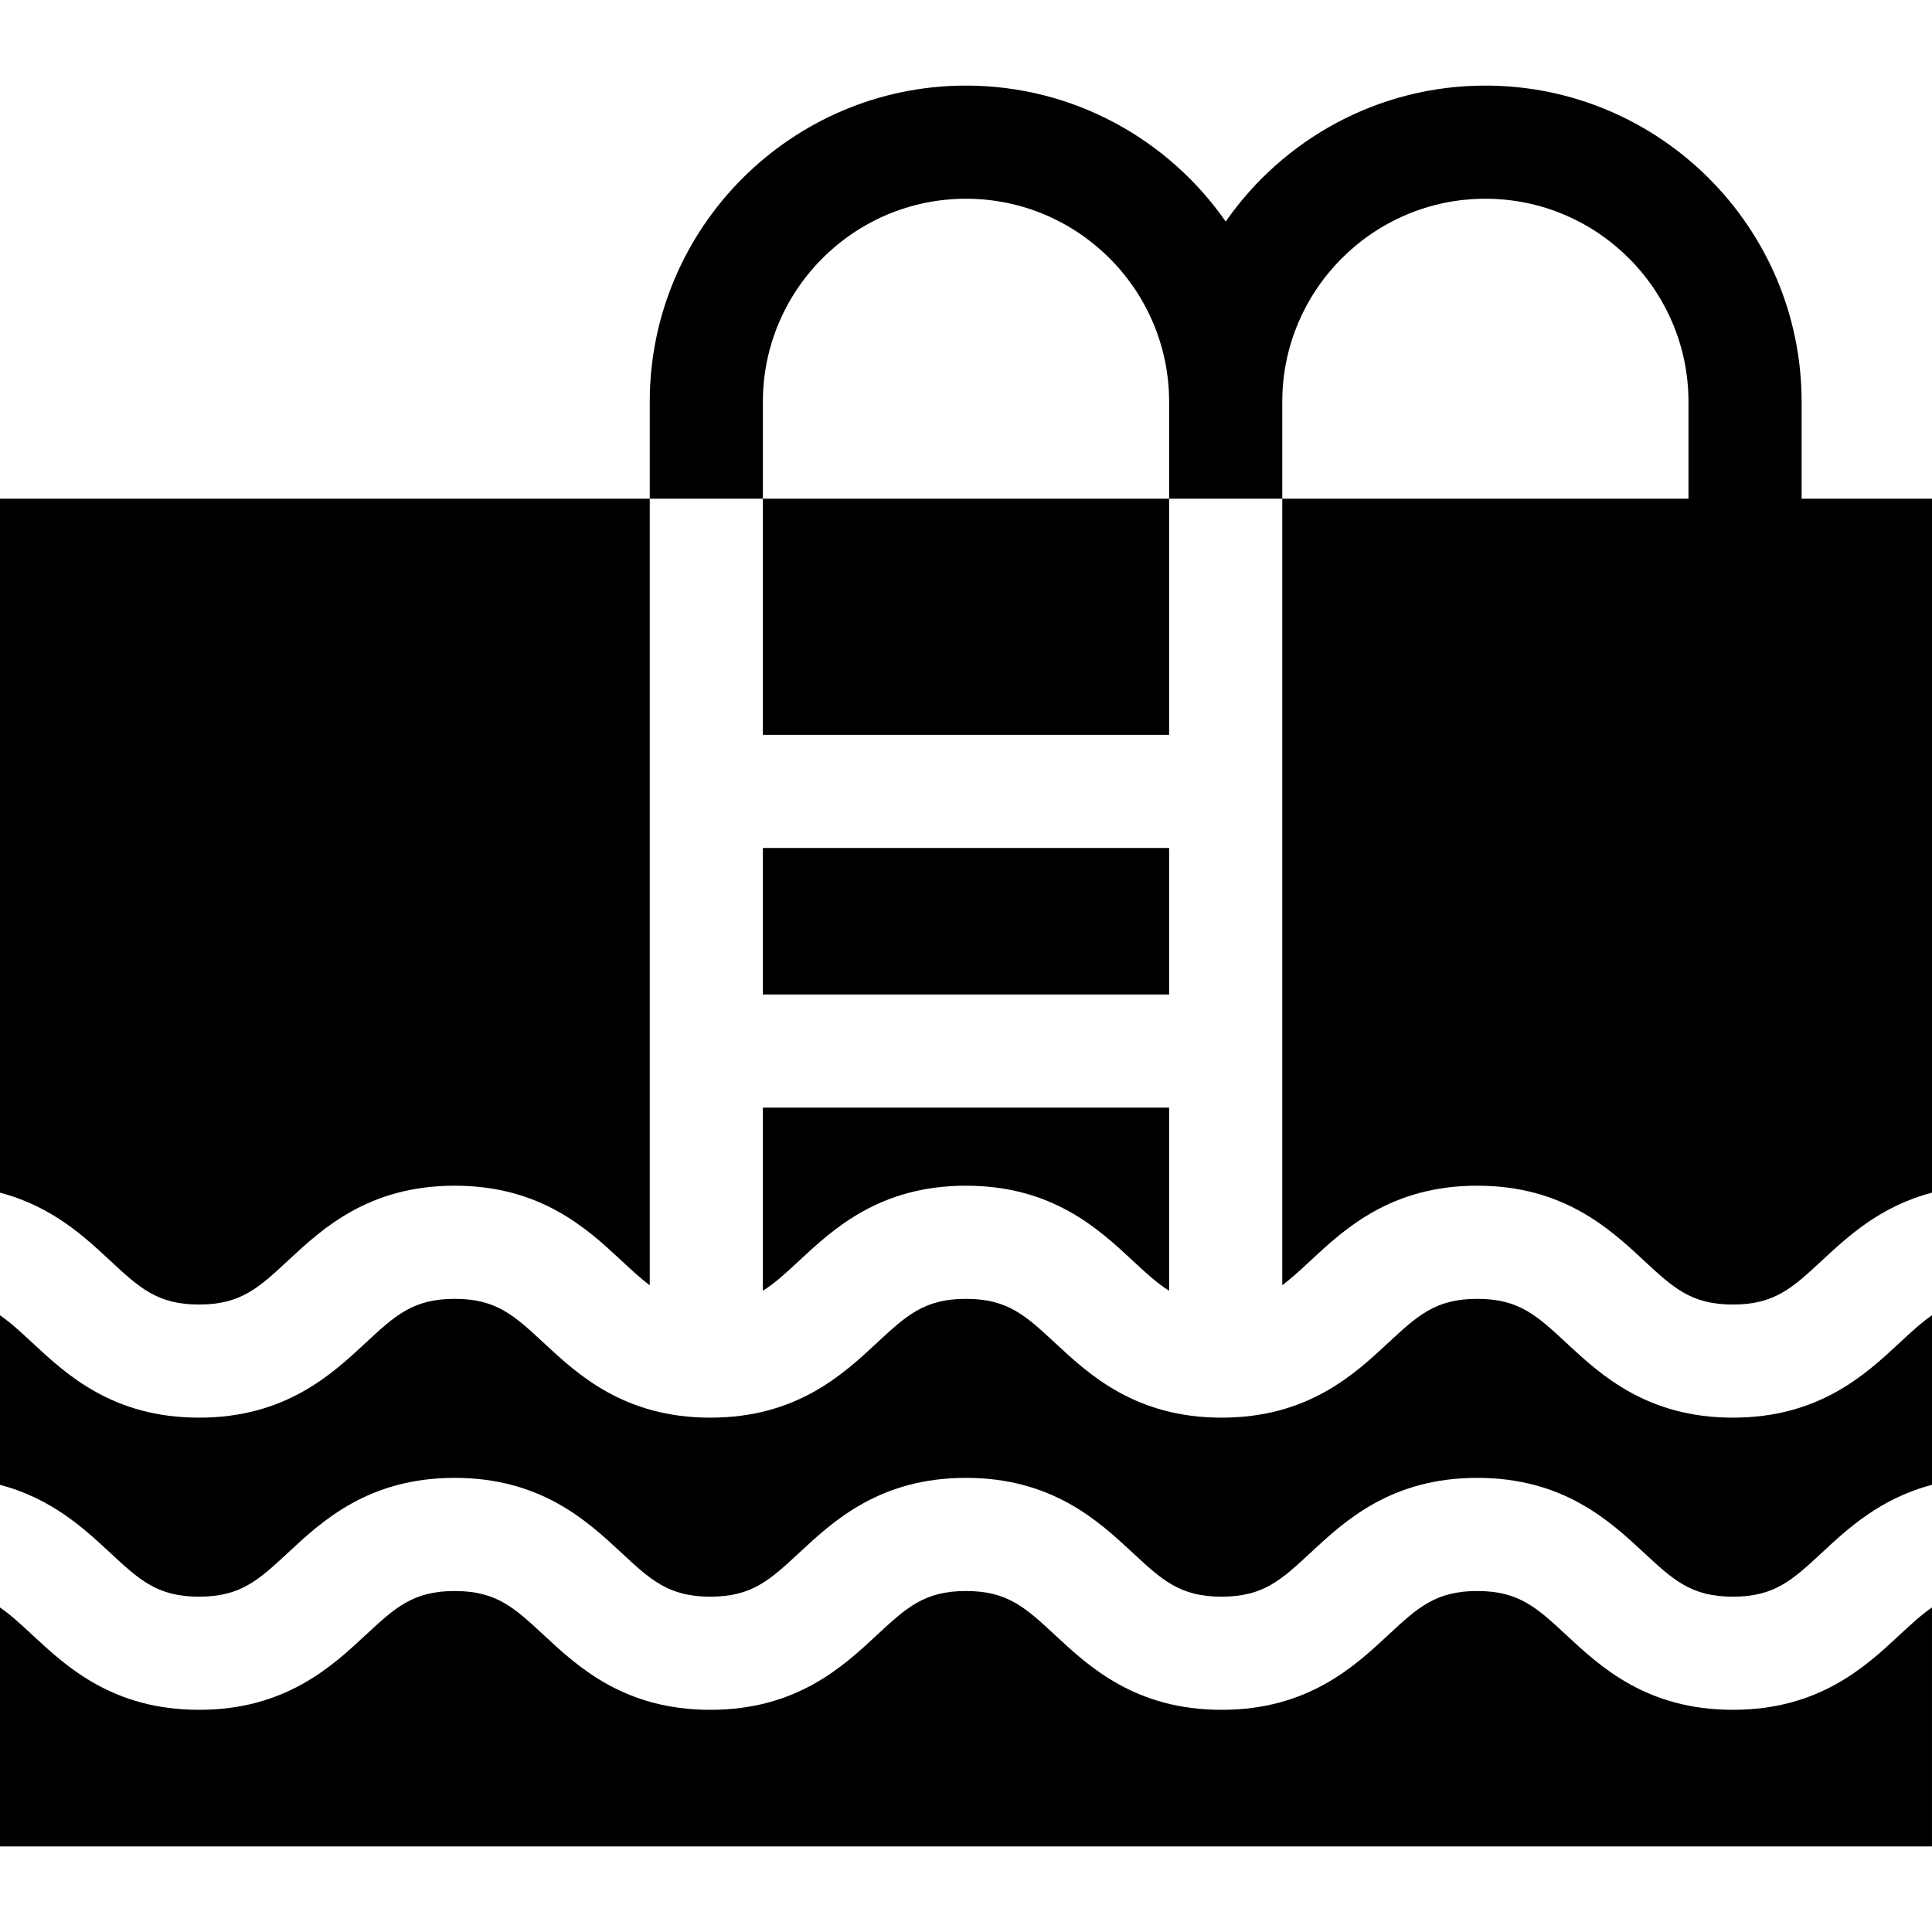 <svg id="Capa_1" enable-background="new 0 0 512.285 512.285" height="512" viewBox="0 0 512.285 512.285" width="512" xmlns="http://www.w3.org/2000/svg"><g><path d="m52.783 345.907c11.05 0 15.81-4.42 23.68-11.74 8.97-8.34 21.26-19.77 44.1-19.77 22.85 0 35.14 11.43 44.11 19.77 2.79 2.59 5.18 4.83 7.61 6.62v-208.55h-172.28v184.01c13.66 3.57 22.33 11.62 29.1 17.92 7.88 7.32 12.63 11.74 23.68 11.74z"/><path d="m202.283 224.847h107.72v38.85h-107.72z"/><path d="m202.283 342.247c3.19-1.99 6.15-4.73 9.75-8.08 8.97-8.34 21.26-19.77 44.1-19.77s35.13 11.43 44.1 19.77c3.61 3.36 6.57 6.1 9.77 8.09v-48.56h-107.72z"/><path d="m202.283 132.237h107.72v62.61h-107.72z"/><path d="m459.495 453.372c-22.842 0-35.132-11.423-44.106-19.764-7.876-7.32-12.63-11.738-23.684-11.738-11.053 0-15.806 4.418-23.682 11.738-8.974 8.341-21.265 19.764-44.105 19.764s-35.131-11.423-44.104-19.765c-7.875-7.319-12.629-11.737-23.68-11.737s-15.805 4.418-23.68 11.738c-8.973 8.341-21.263 19.764-44.103 19.764s-35.13-11.423-44.104-19.764c-7.875-7.32-12.629-11.738-23.681-11.738s-15.806 4.418-23.681 11.738c-8.974 8.341-21.264 19.764-44.105 19.764-22.84 0-35.13-11.423-44.103-19.764-3.197-2.972-5.882-5.455-8.68-7.369v63.349h512.285v-63.351c-2.8 1.914-5.485 4.398-8.684 7.371-8.971 8.341-21.261 19.764-44.103 19.764z"/><path d="m503.602 356.138c-8.975 8.341-21.265 19.764-44.107 19.764s-35.132-11.423-44.106-19.764c-7.876-7.32-12.63-11.738-23.684-11.738-11.053 0-15.806 4.418-23.682 11.738-8.974 8.341-21.265 19.764-44.105 19.764s-35.131-11.423-44.104-19.765c-7.875-7.319-12.629-11.737-23.68-11.737s-15.805 4.418-23.68 11.738c-8.973 8.341-21.263 19.764-44.103 19.764s-35.13-11.423-44.104-19.764c-7.875-7.32-12.629-11.738-23.681-11.738s-15.806 4.418-23.681 11.738c-8.974 8.341-21.264 19.764-44.105 19.764-22.84 0-35.13-11.423-44.103-19.764-3.198-2.973-5.881-5.466-8.68-7.38v44.961c13.664 3.57 22.33 11.62 29.104 17.915 7.875 7.319 12.628 11.737 23.679 11.737 11.052 0 15.806-4.418 23.681-11.738 8.974-8.341 21.264-19.764 44.104-19.764s35.131 11.423 44.105 19.765c7.875 7.319 12.629 11.737 23.68 11.737s15.804-4.418 23.679-11.737c8.974-8.341 21.263-19.765 44.103-19.765s35.13 11.423 44.104 19.764c7.875 7.32 12.629 11.738 23.681 11.738 11.053 0 15.806-4.418 23.682-11.738 8.974-8.341 21.265-19.764 44.105-19.764 22.842 0 35.133 11.423 44.107 19.764 7.876 7.32 12.63 11.738 23.683 11.738s15.807-4.418 23.683-11.738c6.774-6.296 15.442-14.345 29.107-17.915v-44.962c-2.8 1.914-5.483 4.409-8.682 7.382z"/><path d="m202.283 106.557c0-29.7 24.16-53.86 53.86-53.86s53.86 24.16 53.86 53.86v25.68h30v-25.68c0-29.7 24.16-53.86 53.85-53.86 29.7 0 53.86 24.16 53.86 53.86v25.68h-107.71v208.54c2.42-1.79 4.81-4.02 7.6-6.61 8.97-8.34 21.26-19.77 44.1-19.77s35.14 11.43 44.11 19.77c7.88 7.32 12.63 11.74 23.68 11.74 11.06 0 15.81-4.42 23.69-11.74 6.77-6.3 15.44-14.35 29.1-17.92v-184.01h-34.57v-25.68c0-46.24-37.62-83.86-83.86-83.86-28.48 0-53.69 14.28-68.85 36.05-15.16-21.77-40.37-36.05-68.86-36.05-46.24 0-83.86 37.62-83.86 83.86v25.68h30v-25.68z"/></g></svg>